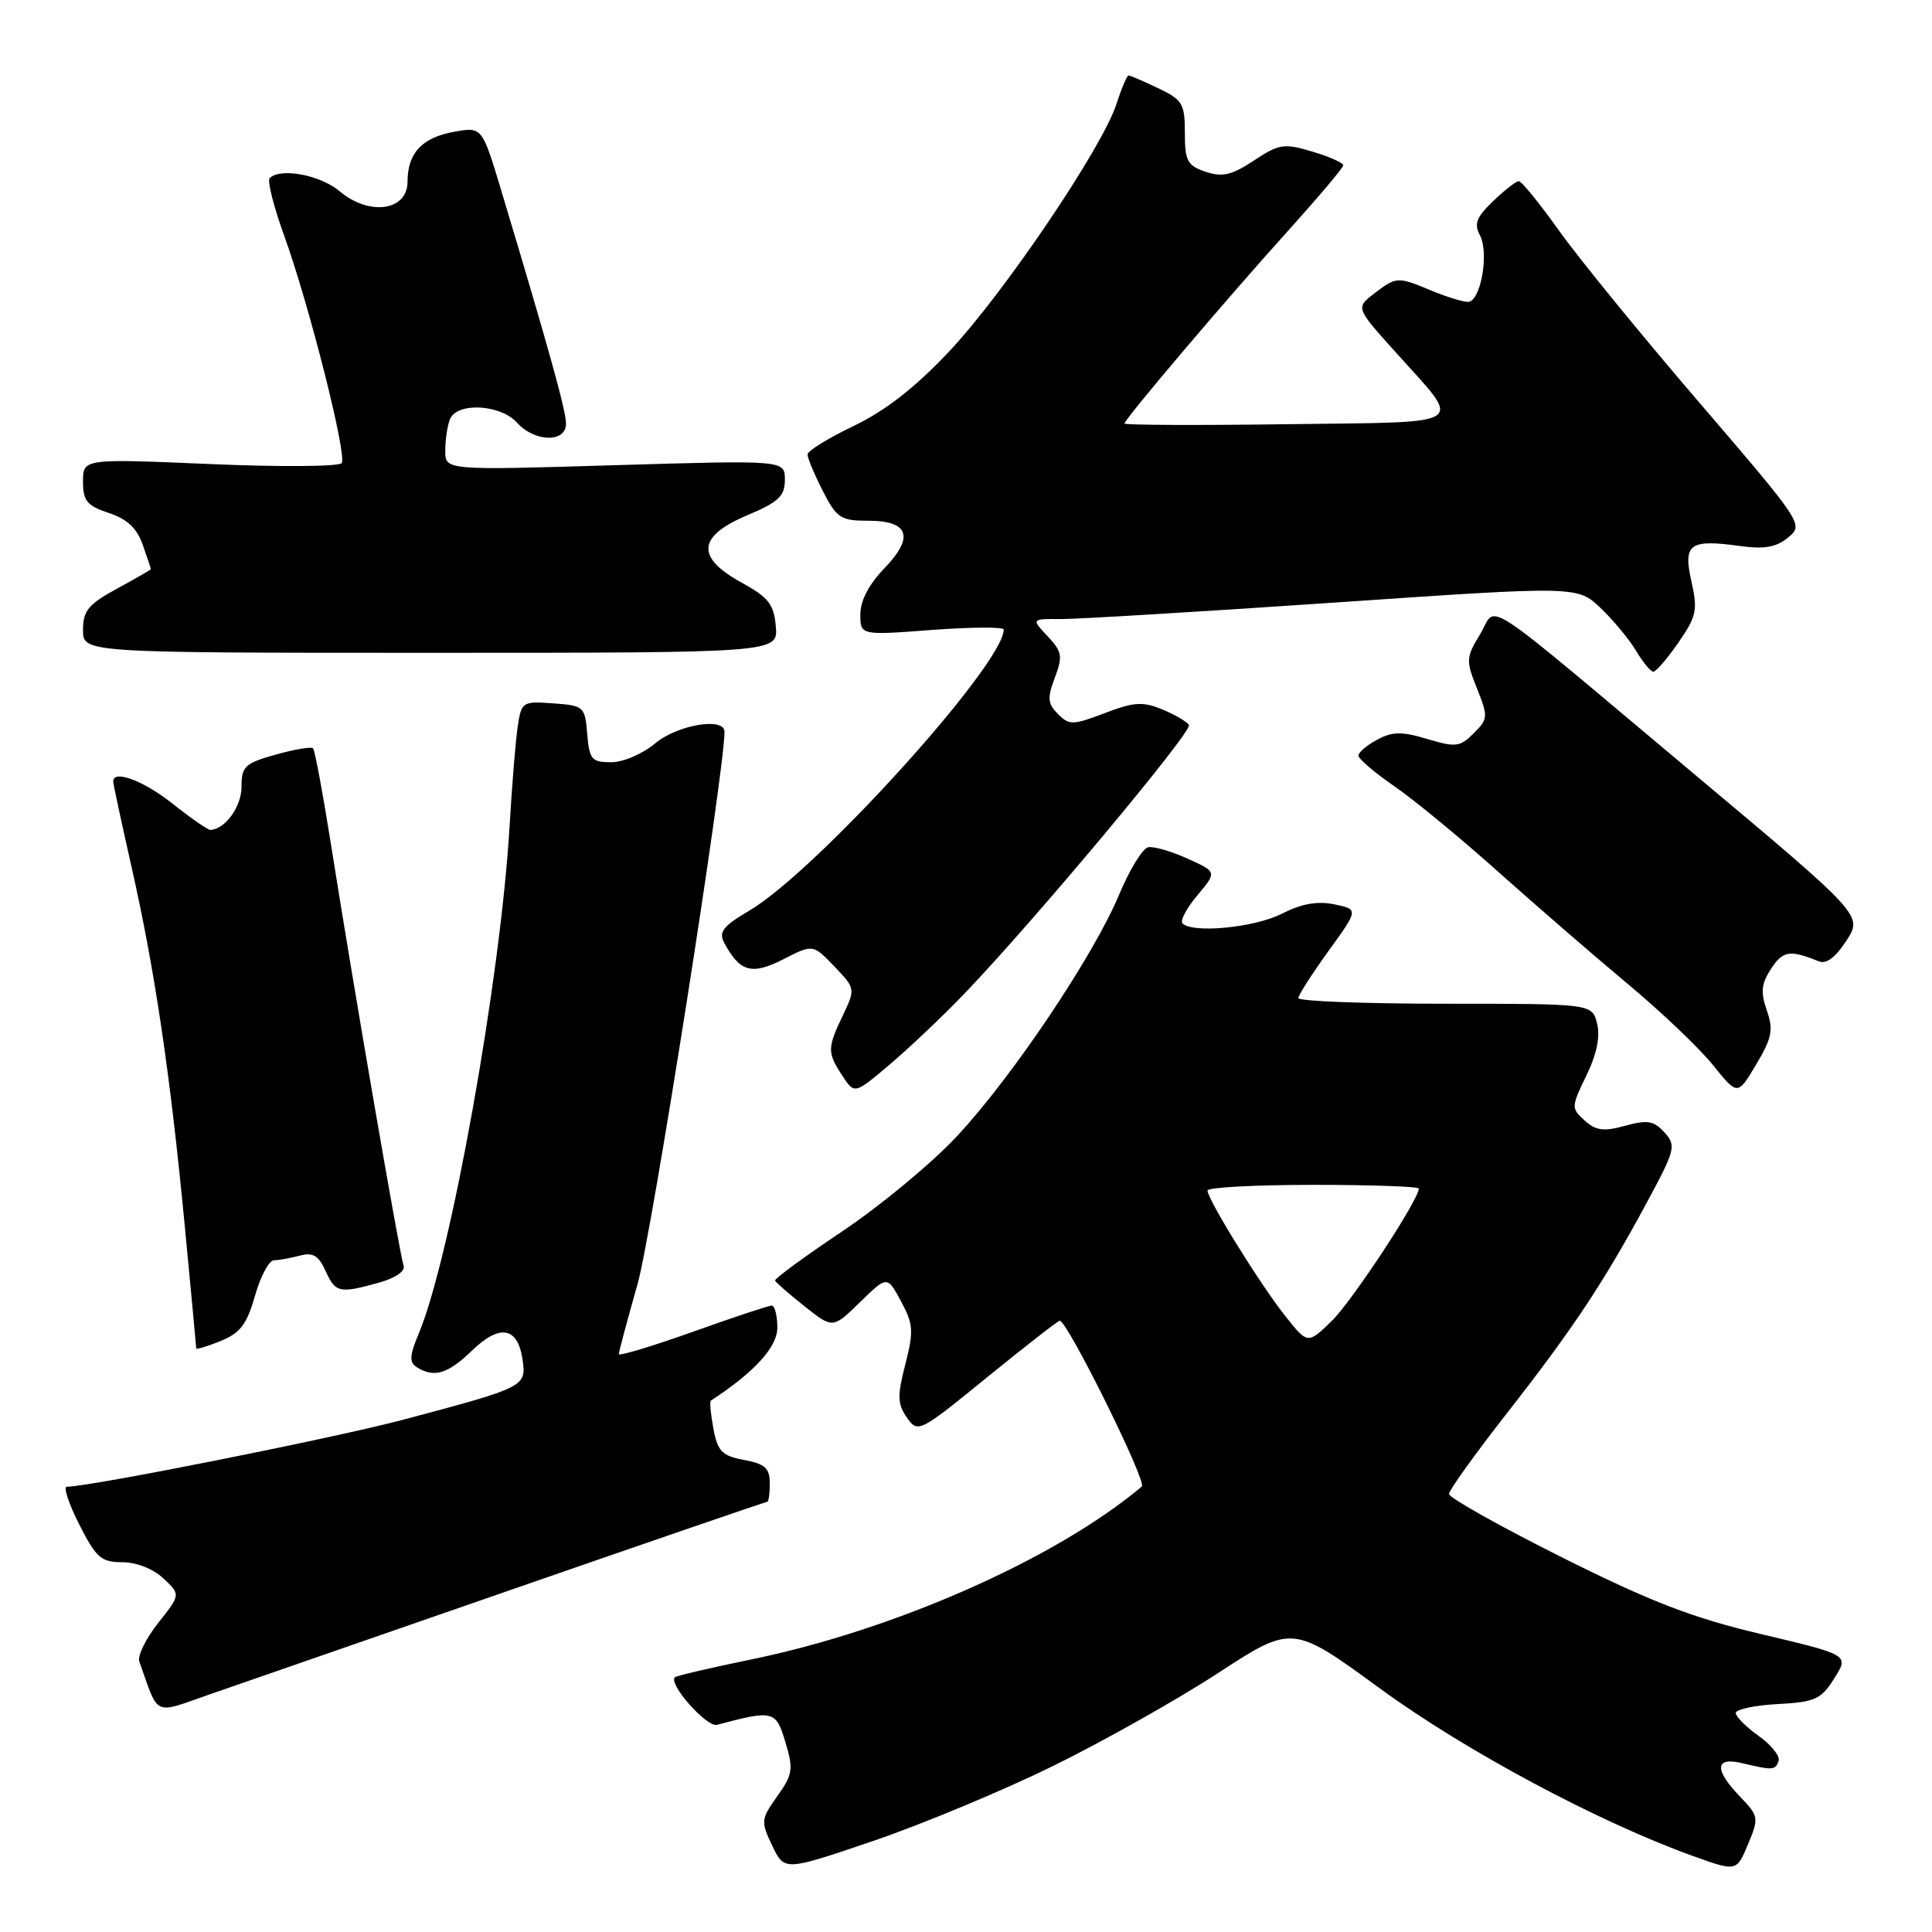 <?xml version="1.0" encoding="UTF-8" standalone="no"?>
<!DOCTYPE svg PUBLIC "-//W3C//DTD SVG 1.1//EN" "http://www.w3.org/Graphics/SVG/1.1/DTD/svg11.dtd" >
<svg xmlns="http://www.w3.org/2000/svg" xmlns:xlink="http://www.w3.org/1999/xlink" version="1.1" viewBox="0 0 256 256">
 <g >
 <path fill="currentColor"
d=" M 139.50 234.02 C 146.10 230.78 155.95 225.24 161.38 221.70 C 171.26 215.27 171.26 215.27 182.85 223.73 C 194.14 231.98 211.76 241.41 224.30 245.92 C 230.10 248.01 230.10 248.01 231.62 244.38 C 233.08 240.87 233.05 240.66 230.57 238.07 C 227.14 234.50 227.21 232.78 230.75 233.61 C 234.95 234.60 235.22 234.58 235.67 233.35 C 235.91 232.72 234.73 231.23 233.05 230.03 C 231.37 228.84 230.00 227.47 230.00 226.98 C 230.00 226.50 232.50 225.96 235.55 225.80 C 240.52 225.53 241.30 225.18 243.05 222.39 C 245.02 219.29 245.02 219.29 233.46 216.55 C 224.26 214.38 218.86 212.30 206.95 206.35 C 198.73 202.23 192.00 198.46 192.00 197.96 C 192.00 197.47 195.45 192.66 199.66 187.28 C 208.37 176.15 212.48 169.97 218.21 159.35 C 222.00 152.32 222.13 151.80 220.55 150.05 C 219.14 148.50 218.29 148.36 215.34 149.17 C 212.50 149.96 211.46 149.82 209.97 148.47 C 208.18 146.85 208.18 146.68 210.20 142.52 C 211.58 139.69 212.06 137.36 211.62 135.62 C 210.96 133.00 210.96 133.00 191.48 133.00 C 180.77 133.00 172.01 132.66 172.03 132.25 C 172.05 131.84 173.86 129.03 176.04 126.00 C 180.02 120.50 180.02 120.50 176.81 119.83 C 174.55 119.37 172.47 119.74 169.83 121.08 C 166.25 122.91 158.04 123.71 156.69 122.36 C 156.34 122.01 157.23 120.33 158.66 118.63 C 161.26 115.54 161.26 115.54 157.38 113.78 C 155.25 112.82 152.90 112.13 152.16 112.26 C 151.42 112.39 149.69 115.20 148.31 118.50 C 144.91 126.65 134.11 142.74 126.75 150.61 C 123.43 154.16 116.61 159.81 111.60 163.16 C 106.60 166.51 102.59 169.45 102.70 169.69 C 102.80 169.93 104.57 171.47 106.62 173.10 C 110.35 176.06 110.35 176.06 113.96 172.54 C 117.56 169.03 117.56 169.03 119.39 172.43 C 121.02 175.46 121.09 176.38 119.96 180.78 C 118.88 184.97 118.92 186.04 120.17 187.84 C 121.63 189.91 121.81 189.82 130.83 182.47 C 135.89 178.36 140.20 175.00 140.42 175.00 C 141.43 175.00 152.01 196.37 151.30 196.97 C 139.89 206.56 118.48 216.02 99.38 219.92 C 94.10 221.00 89.62 222.05 89.42 222.25 C 88.53 223.13 93.65 228.91 95.00 228.55 C 102.48 226.56 102.81 226.64 104.07 230.84 C 105.15 234.44 105.05 235.12 102.99 238.01 C 100.82 241.06 100.79 241.34 102.33 244.57 C 103.94 247.94 103.94 247.94 115.72 243.93 C 122.20 241.72 132.90 237.26 139.50 234.02 Z  M 67.91 210.59 C 86.28 204.21 101.47 199.00 101.66 199.00 C 101.85 199.00 102.00 197.90 102.00 196.55 C 102.00 194.54 101.37 193.97 98.59 193.45 C 95.67 192.90 95.09 192.32 94.53 189.30 C 94.17 187.37 94.01 185.70 94.19 185.59 C 99.97 181.82 103.00 178.50 103.00 175.92 C 103.00 174.31 102.66 173.00 102.25 173.00 C 101.84 173.00 97.11 174.57 91.75 176.49 C 86.39 178.40 82.00 179.72 82.00 179.42 C 82.00 179.12 83.11 174.97 84.47 170.19 C 86.35 163.58 96.00 102.29 96.00 96.96 C 96.00 94.98 89.75 96.04 86.82 98.50 C 85.16 99.89 82.58 101.00 80.98 101.00 C 78.40 101.00 78.09 100.64 77.81 97.25 C 77.51 93.62 77.37 93.49 73.31 93.20 C 69.25 92.90 69.09 93.00 68.61 96.20 C 68.33 98.01 67.84 104.00 67.52 109.50 C 66.33 129.69 59.74 166.50 55.50 176.67 C 54.26 179.61 54.21 180.52 55.23 181.16 C 57.51 182.61 59.35 182.05 62.53 178.97 C 66.23 175.39 68.60 175.81 69.24 180.15 C 69.76 183.74 69.62 183.81 53.50 188.10 C 44.38 190.53 11.91 197.00 8.85 197.00 C 8.36 197.00 9.11 199.25 10.50 202.00 C 12.74 206.41 13.40 207.00 16.20 207.00 C 18.07 207.00 20.31 207.88 21.65 209.15 C 23.94 211.29 23.94 211.29 20.96 215.05 C 19.33 217.11 18.20 219.41 18.46 220.15 C 21.08 227.56 20.22 227.15 27.71 224.54 C 31.44 223.24 49.53 216.96 67.91 210.59 Z  M 33.79 171.68 C 34.52 169.11 35.65 166.99 36.31 166.99 C 36.96 166.98 38.50 166.70 39.72 166.38 C 41.45 165.91 42.21 166.36 43.13 168.39 C 44.46 171.31 44.95 171.42 50.21 169.96 C 52.39 169.35 53.73 168.43 53.48 167.72 C 52.97 166.29 46.70 129.95 43.88 112.04 C 42.79 105.18 41.72 99.38 41.48 99.15 C 41.25 98.92 39.02 99.29 36.53 99.99 C 32.44 101.14 32.00 101.55 32.00 104.27 C 32.00 106.88 29.85 109.87 27.89 109.97 C 27.56 109.99 25.31 108.43 22.89 106.51 C 19.03 103.44 15.00 101.93 15.00 103.56 C 15.00 103.87 16.10 108.98 17.44 114.92 C 20.53 128.60 22.55 142.26 24.48 162.41 C 25.32 171.16 26.00 178.48 26.00 178.66 C 26.00 178.85 27.46 178.41 29.24 177.69 C 31.85 176.62 32.72 175.47 33.79 171.68 Z  M 127.63 131.83 C 136.79 122.32 158.05 96.89 157.54 96.07 C 157.27 95.62 155.68 94.69 154.00 94.00 C 151.43 92.94 150.26 93.01 146.39 94.49 C 142.16 96.10 141.68 96.11 140.19 94.62 C 138.82 93.24 138.75 92.50 139.77 89.80 C 140.84 86.96 140.74 86.35 138.81 84.30 C 136.65 82.00 136.65 82.00 140.58 82.03 C 142.73 82.04 159.02 81.06 176.76 79.85 C 209.01 77.64 209.01 77.64 212.09 80.57 C 213.78 82.18 215.90 84.74 216.80 86.25 C 217.70 87.76 218.72 89.00 219.08 89.00 C 219.44 89.00 220.93 87.26 222.40 85.14 C 224.79 81.69 224.98 80.84 224.13 77.08 C 223.00 72.07 223.85 71.43 230.48 72.34 C 233.79 72.80 235.36 72.52 236.94 71.22 C 239.01 69.52 238.90 69.35 225.20 53.38 C 217.59 44.52 209.23 34.28 206.63 30.63 C 204.03 26.98 201.61 24.00 201.25 24.00 C 200.90 24.00 199.37 25.19 197.85 26.65 C 195.65 28.76 195.29 29.67 196.09 31.16 C 197.35 33.52 196.20 40.00 194.51 40.00 C 193.81 40.00 191.63 39.32 189.65 38.50 C 185.18 36.63 185.03 36.64 182.07 38.91 C 179.64 40.78 179.64 40.78 184.90 46.64 C 193.91 56.69 195.13 55.88 170.51 56.21 C 158.68 56.37 149.00 56.33 149.00 56.12 C 149.00 55.54 162.64 39.47 170.74 30.51 C 174.71 26.10 177.98 22.23 177.99 21.91 C 177.99 21.58 176.16 20.76 173.90 20.09 C 170.14 18.96 169.51 19.06 166.15 21.27 C 163.20 23.22 161.97 23.50 159.75 22.76 C 157.33 21.94 157.00 21.33 157.00 17.60 C 157.00 13.74 156.69 13.22 153.47 11.69 C 151.52 10.76 149.76 10.00 149.54 10.00 C 149.33 10.00 148.61 11.69 147.95 13.75 C 146.10 19.53 132.98 38.93 125.71 46.63 C 121.23 51.38 117.28 54.45 113.10 56.45 C 109.74 58.06 107.00 59.75 107.00 60.22 C 107.00 60.69 107.91 62.86 109.02 65.04 C 110.87 68.66 111.39 69.00 115.05 69.00 C 120.48 69.00 121.19 71.18 117.13 75.36 C 115.14 77.42 114.00 79.61 114.00 81.39 C 114.00 84.19 114.00 84.19 123.50 83.47 C 128.72 83.08 133.00 83.06 133.00 83.42 C 133.00 88.01 108.15 115.46 99.26 120.68 C 95.80 122.72 95.20 123.50 95.96 124.92 C 98.03 128.80 99.61 129.24 103.79 127.11 C 107.72 125.10 107.72 125.10 110.55 128.05 C 113.35 130.98 113.36 131.02 111.69 134.53 C 109.61 138.89 109.60 139.46 111.61 142.53 C 113.23 145.00 113.23 145.00 117.86 141.08 C 120.41 138.92 124.81 134.76 127.63 131.83 Z  M 234.11 133.88 C 233.27 131.46 233.38 130.34 234.69 128.35 C 236.25 125.97 237.17 125.83 241.00 127.38 C 241.99 127.78 243.24 126.85 244.66 124.64 C 246.83 121.29 246.83 121.29 224.29 102.40 C 195.21 78.01 198.49 80.15 196.11 84.06 C 194.25 87.11 194.23 87.54 195.71 91.23 C 197.20 94.96 197.18 95.27 195.28 97.16 C 193.47 98.98 192.89 99.05 189.13 97.92 C 185.75 96.91 184.51 96.92 182.49 98.01 C 181.12 98.74 180.00 99.69 180.00 100.12 C 180.00 100.55 182.13 102.37 184.73 104.16 C 187.33 105.95 193.52 111.04 198.48 115.48 C 203.44 119.91 211.15 126.59 215.62 130.32 C 220.09 134.04 225.20 138.91 226.99 141.14 C 230.24 145.18 230.24 145.18 232.70 141.05 C 234.80 137.53 235.01 136.46 234.11 133.88 Z  M 102.80 83.01 C 102.55 80.07 101.84 79.16 98.25 77.19 C 92.17 73.84 92.41 71.07 99.00 68.28 C 103.18 66.52 104.00 65.74 104.00 63.57 C 104.00 60.97 104.00 60.97 81.50 61.64 C 59.00 62.32 59.00 62.32 59.00 59.74 C 59.00 58.32 59.27 56.45 59.61 55.58 C 60.49 53.27 66.27 53.54 68.50 56.00 C 70.86 58.61 75.00 58.69 75.00 56.13 C 75.00 54.40 72.70 46.14 66.39 25.15 C 63.87 16.80 63.87 16.80 60.19 17.46 C 55.91 18.23 54.00 20.28 54.00 24.08 C 54.00 27.94 48.93 28.66 45.00 25.34 C 42.42 23.17 37.15 22.19 35.73 23.61 C 35.39 23.94 36.27 27.41 37.69 31.33 C 40.97 40.42 45.98 60.23 45.28 61.36 C 44.99 61.83 37.15 61.89 27.87 61.49 C 11.00 60.77 11.00 60.77 11.00 63.81 C 11.00 66.38 11.53 67.02 14.42 67.97 C 16.86 68.78 18.15 69.99 18.92 72.20 C 19.51 73.90 20.00 75.35 20.00 75.42 C 20.00 75.49 17.98 76.65 15.50 78.00 C 11.70 80.07 11.00 80.93 11.00 83.48 C 11.00 86.50 11.00 86.50 57.05 86.50 C 103.09 86.50 103.09 86.50 102.80 83.01 Z  M 170.25 174.31 C 166.92 170.10 160.01 158.93 160.00 157.75 C 160.00 157.34 166.30 157.00 174.00 157.00 C 181.70 157.00 188.00 157.22 188.00 157.49 C 188.00 158.97 179.13 172.45 176.44 175.06 C 173.27 178.13 173.27 178.13 170.25 174.31 Z "/>
</g>
</svg>